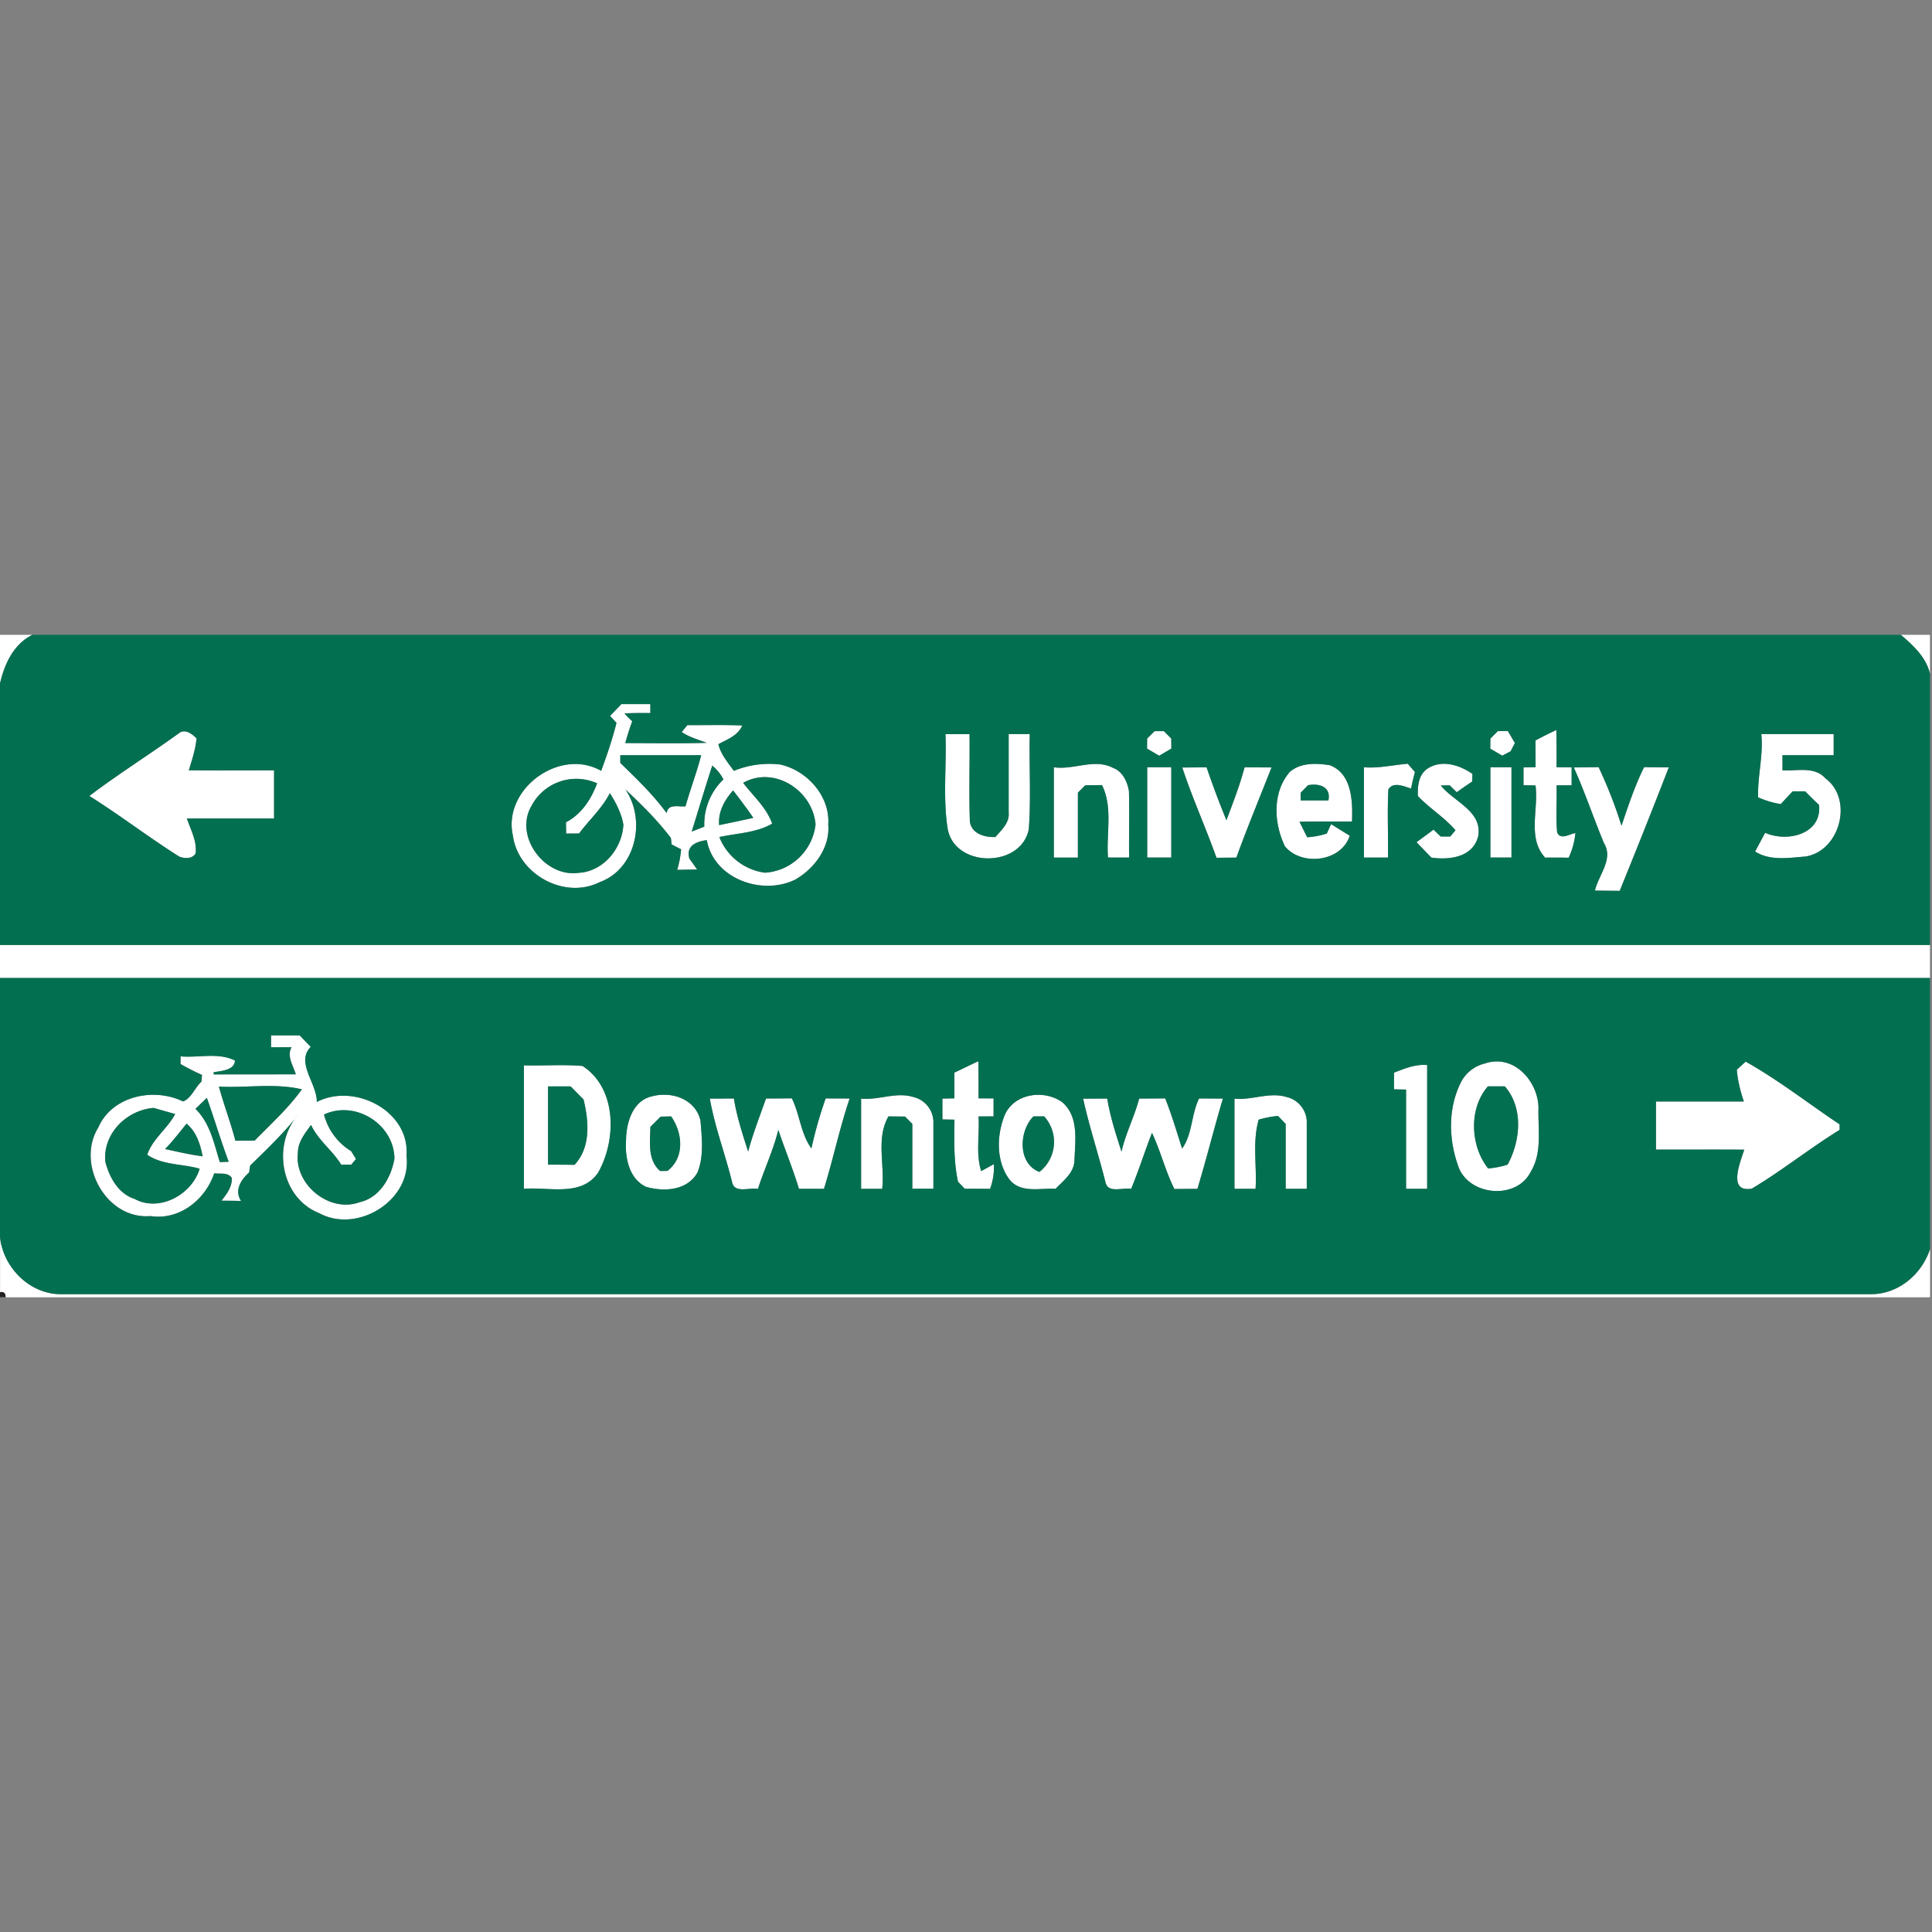 <svg xmlns="http://www.w3.org/2000/svg" width="24" height="24">
    <rect width="100%" height="100%" fill="#808080" stroke="none"/>
    <path fill="#fff" d="M0 7.886h.403c-.235.116-.347.363-.403.606v-.606zM23.613 7.886h.362v.485c-.048-.207-.208-.352-.362-.485zM7.72 8.746h.359v.111c-.107 0-.214-.001-.321.005a.976.976 0 0 0 .096.097 3.16 3.16 0 0 0-.086.271c.337.001.674.007 1.01-.003-.105-.04-.216-.07-.31-.134l.071-.086c.227.002.454-.004.682.004-.053.127-.186.172-.297.233.03.128.118.227.192.331a1.16 1.16 0 0 1 .574-.079c.335.072.624.394.599.746.024.285-.17.545-.408.683-.411.205-1.013-.007-1.101-.489-.131.016-.263.071-.216.229l.096.135c-.083.003-.165.004-.248.005.025-.083.041-.169.049-.255l-.118-.061-.009-.08a4.784 4.784 0 0 0-.564-.601c.259.377.131.987-.321 1.15-.437.22-1.015-.099-1.078-.58-.128-.577.583-1.097 1.097-.803.072-.196.139-.393.19-.596l-.08-.086.142-.148zm-.015.636v.095c.203.197.408.394.576.624.017-.122.148-.075.234-.085.06-.214.139-.421.195-.635-.336.002-.671 0-1.006.001zm1.143.129c-.089.272-.17.546-.255.819l.156-.061a.765.765 0 0 1 .238-.587.537.537 0 0 0-.139-.171zm.384.214c.125.165.291.308.36.507-.199.115-.436.118-.656.166a.71.71 0 0 0 .566.443.677.677 0 0 0 .629-.599c-.035-.423-.514-.734-.899-.517zm-2.625.278c-.231.376.156.898.576.84.309-.014.545-.301.56-.598a1.067 1.067 0 0 0-.168-.392c-.097.19-.256.332-.382.501l-.161.001-.002-.14c.194-.103.311-.284.387-.484a.629.629 0 0 0-.811.272zm2.327.247c.141-.03.283-.059.424-.09a7.667 7.667 0 0 0-.251-.341c-.106.119-.189.266-.173.431zM2.207 9.12c.081-.079.17-.011.234.051-.012.136-.056.267-.096.397.353.004.706 0 1.059.001v.598H2.321c.047.141.129.282.108.435-.041.07-.136.064-.202.039-.38-.24-.737-.515-1.118-.754.356-.27.735-.507 1.097-.768zM14.342 9.083h.116l.092.092.001.125-.151.089-.151-.089.001-.125.092-.091zM18.606 9.083l.125-.001.087.149-.054.103-.103.054-.149-.087.001-.125.092-.092zM19.074 9.199a4.86 4.86 0 0 1 .26-.131c.004.154.003.309.003.463l.187.001v.223l-.187.001c.005.194-.011.39.007.584.044.1.152.019.227.009a.905.905 0 0 1-.084.306c-.097-.001-.194-.002-.292-.001-.225-.242-.079-.601-.12-.897l-.149-.003v-.221l.15-.003-.001-.331zM11.745 9.12h.299c.004.361-.008.722.004 1.082.019.155.184.202.317.196.075-.087.178-.177.165-.304v-.975h.262c-.009.394.017.791-.012 1.184-.101.487-.931.477-1.009-.016-.059-.385-.011-.779-.026-1.167zM21.88 9.12h.898v.262h-.636v.188c.179.011.398-.053.534.1.35.26.182.903-.249.971-.207.015-.44.057-.625-.063.042-.077.082-.155.125-.232.271.121.707.02.669-.346a5.473 5.473 0 0 1-.172-.169h-.155l-.148.158a1.103 1.103 0 0 1-.282-.083c-.008-.263.067-.521.04-.785zM13.091 9.532c.246.038.505-.115.737.009.118.043.177.172.196.287.007.275-.001.55.002.826h-.262c-.024-.299.063-.621-.075-.9l-.208.003-.091.091v.807h-.299V9.534zM16.027 9.584c.137-.113.327-.104.492-.078.277.106.284.45.275.699-.217.001-.435-.002-.652.003.032.065.063.129.096.193a.996.996 0 0 0 .243-.047c.017-.039.036-.077.054-.116.077.048.153.096.231.143-.104.329-.6.382-.806.132-.139-.289-.159-.675.065-.929zm.223.17l-.092.094v.095h.344c.036-.17-.114-.214-.251-.189zM16.943 9.532c.184.015.363-.029.545-.044l.089.103a3.585 3.585 0 0 0-.048.205c-.088-.026-.219-.091-.282.011-.016.281 0 .565-.005.847h-.299V9.533zM17.739 9.544c.175-.111.395-.041.553.069l-.003.095c-.065.044-.129.087-.192.133a7.056 7.056 0 0 1-.088-.086l-.11.002c.16.203.52.317.464.632-.066.261-.356.296-.581.264l-.185-.191c.07-.053.141-.103.211-.157.029.029.059.058.09.086h.118l.065-.078c-.138-.161-.322-.272-.467-.425-.006-.125.009-.271.126-.345zM14.251 9.531h.299v1.122h-.299V9.531zM14.686 9.534l.303-.003c.077.221.156.441.247.657.081-.217.166-.432.225-.657.111 0 .223 0 .335.002-.146.373-.3.744-.437 1.12l-.247.002c-.134-.377-.3-.742-.425-1.122zM18.514 9.531h.262v1.122h-.262V9.531zM19.55 9.533l.308-.004c.11.236.208.478.284.728.084-.246.166-.494.281-.728l.307.003c-.199.513-.403 1.025-.61 1.534l-.308-.003c.044-.193.233-.39.113-.588-.13-.312-.237-.634-.376-.943zM0 11.738h23.975v.411H0v-.411zM3.366 12.861h.359l.137.143c-.189.194.079.453.076.684.467-.241 1.159.111 1.114.669.07.554-.611.974-1.089.711-.471-.188-.585-.842-.261-1.216-.177.228-.388.425-.593.628l-.012.084c-.102.092-.187.221-.1.354l-.244-.003c.064-.082.134-.175.128-.284-.051-.071-.144-.046-.218-.056-.11.328-.435.587-.791.531-.548.048-.931-.646-.649-1.101.172-.394.691-.499 1.053-.323.101-.037.147-.172.228-.246l.007-.083a3.045 3.045 0 0 1-.267-.136l.001-.095c.223.02.466-.052.675.051-.001.122-.172.13-.263.146v.027c.34 0 .679.001 1.019-.001-.032-.109-.116-.225-.052-.337l-.255.001v-.149zm-.647.637c.062.226.146.446.205.673l.239-.001c.202-.207.417-.401.587-.637-.334-.08-.688-.016-1.031-.034zm-.29.277c.183.181.228.426.301.66l.11-.004c-.097-.262-.177-.53-.271-.794l-.141.137zm-1.12.658c.05.192.16.395.362.46.309.169.714-.054.809-.375-.215-.061-.462-.043-.651-.173.065-.196.251-.324.347-.506l-.268-.076c-.336.027-.634.322-.599.67zm2.716-.588a.752.752 0 0 0 .338.456l.059.098-.059.07h-.124c-.109-.178-.286-.303-.375-.494-.073.103-.164.21-.163.343-.05.393.388.755.765.617.251-.055.393-.307.434-.542-.005-.427-.487-.729-.875-.547zm-1.976.429c.155.034.31.07.468.091-.028-.151-.077-.304-.199-.406-.089.106-.17.219-.269.316zM11.856 13.324c.099-.046.197-.096.297-.141.003.154.002.308.002.461l.187.001v.223l-.187.001c.015.226-.036.46.033.679l.158-.087a.803.803 0 0 1-.047.307l-.316-.001-.083-.088c-.055-.254-.047-.513-.044-.77l-.15-.003v-.259l.149-.003v-.32zM18.453 13.209c.351-.114.649.217.659.548-.01.268.051.56-.098.802-.171.341-.735.302-.887-.039-.133-.345-.147-.75.026-1.084a.451.451 0 0 1 .3-.226zm.031.286c-.24.275-.22.74.003 1.02.082-.008.163-.022.242-.048.16-.296.199-.704-.035-.972h-.209zM21.575 13.289l.111-.101c.408.229.778.52 1.167.779v.069c-.373.23-.715.506-1.091.73-.304.052-.143-.327-.094-.484-.365-.004-.731 0-1.096-.001v-.598h1.091a1.663 1.663 0 0 1-.087-.394zM6.508 13.234c.243.007.487-.013.729.008.429.279.424.92.192 1.327-.21.302-.612.173-.921.199v-1.534zm.299.262v.972c.11 0 .219 0 .329.002.205-.219.178-.543.112-.813a24.29 24.29 0 0 1-.159-.161h-.283zM17.317 13.325c.132-.052.266-.107.411-.095v1.538h-.262v-1.233l-.15-.003v-.207zM8.091 13.621c.245-.07.547.028.61.299.017.213.046.444-.038.647-.128.225-.415.239-.636.177-.214-.099-.265-.363-.251-.576.002-.214.078-.489.314-.547zm.117.25l-.129.128c-.001.19-.039.407.121.548l.091-.001c.217-.165.19-.473.046-.677l-.129.003zM10.697 13.648c.219.022.436-.087.652-.019.139.031.252.17.246.314v.825h-.262v-.806l-.091-.091-.205-.002c-.157.271-.044.602-.078.9h-.262v-1.12zM12.479 13.857c.116-.275.489-.326.716-.165.213.184.159.485.152.734-.012.151-.138.242-.235.343-.193-.012-.437.059-.575-.12-.164-.222-.157-.543-.058-.791zm.359.011c-.181.181-.199.586.074.69a.473.473 0 0 0 .059-.69h-.133zM15.335 13.648c.219.022.436-.087.652-.019.139.031.252.17.246.314v.825h-.262v-.806a4.395 4.395 0 0 1-.094-.099 1.153 1.153 0 0 0-.241.046c-.081.278-.021.573-.039.859h-.262v-1.12zM8.818 13.647l.298-.001c.037.225.108.442.177.659.06-.225.145-.44.222-.659.107 0 .214 0 .321-.002.099.2.111.442.243.622.046-.21.106-.418.177-.621l.298.001c-.124.369-.203.75-.319 1.122h-.311c-.075-.248-.175-.487-.256-.732-.062.252-.173.487-.253.733-.104-.021-.289.061-.321-.082-.085-.349-.215-.686-.277-1.04zM13.455 13.647l.299-.001c.037.225.108.442.177.659.053-.226.16-.435.22-.659.107 0 .215 0 .323-.002.081.204.143.414.21.623.129-.179.112-.424.211-.622l.296.001c-.111.373-.204.75-.317 1.122-.095 0-.191 0-.286.002-.112-.225-.172-.47-.278-.698-.09.231-.164.467-.259.696-.104-.021-.287.061-.319-.082-.087-.348-.201-.69-.278-1.04zM0 15.358c.033.379.36.714.746.72H23.23c.343.007.643-.242.746-.561v.594l-.004.005H.07c.001-.052-.022-.073-.069-.062v-.694z"/>
    <path fill="#036f51" d="M.403 7.886h23.21c.154.132.315.278.362.485v3.368H0V8.492c.055-.243.168-.49.403-.606zm7.317.86l-.142.148.08.086c-.05.202-.118.4-.19.596-.514-.294-1.225.226-1.097.803.063.481.641.8 1.078.58.452-.163.579-.773.321-1.15.2.189.399.38.564.601l.009.08.118.061a1.235 1.235 0 0 1-.049.255l.248-.005-.096-.135c-.046-.157.085-.212.216-.229.087.482.689.694 1.101.489.238-.137.432-.398.408-.683.025-.352-.264-.674-.599-.746a1.172 1.172 0 0 0-.574.079c-.074-.104-.161-.203-.192-.331.111-.061.244-.106.297-.233-.227-.009-.454-.003-.682-.004l-.071.086c.094.064.205.094.31.134-.337.009-.674.003-1.01.003.024-.092.053-.181.086-.271a1.099 1.099 0 0 1-.096-.097c.107-.007.214-.005.321-.005v-.111H7.72zm-5.513.374c-.362.261-.741.498-1.097.768.381.239.737.514 1.118.754.065.025.161.03.202-.039.02-.153-.061-.295-.108-.435h1.083V9.57c-.353-.001-.706.002-1.059-.001.04-.13.084-.26.096-.397-.064-.062-.153-.13-.234-.051zm12.135-.037l-.092.091-.001.125.151.089.151-.089-.001-.125-.092-.092h-.116zm4.264 0l-.092.092-.001.125.149.087.103-.054.054-.103-.087-.149-.125.001zm.468.116l.001.331-.15.003v.221l.149.003c.041.296-.105.655.12.897.097-.001.194-.001.292.001a.929.929 0 0 0 .084-.306c-.075.01-.183.092-.227-.009-.017-.194-.001-.39-.007-.584l.187-.001v-.223l-.187-.001c0-.154.001-.309-.003-.463a4.86 4.86 0 0 0-.26.131zm-7.329-.079c.015.388-.033.782.026 1.167.078.494.908.504 1.009.016.029-.393.003-.789.012-1.184h-.262v.975c.013.127-.09.217-.165.304-.133.005-.299-.041-.317-.196-.012-.36 0-.721-.004-1.082h-.299zm10.135 0c.026.264-.048.522-.04.785.09.038.184.07.282.083a7.29 7.29 0 0 1 .148-.158h.155c.056.057.113.114.172.169.038.366-.398.467-.669.346-.043.077-.083.155-.125.232.185.12.418.079.625.063.431-.068.599-.711.249-.971-.136-.154-.355-.09-.534-.1v-.188h.636v-.262h-.898zm-8.789.412v1.121h.299v-.807l.091-.091c.069-.001.139-.001.208-.003.139.28.051.601.075.9h.262c-.003-.275.005-.551-.002-.826-.02-.116-.078-.244-.196-.287-.233-.123-.491.029-.737-.009zm2.936.052c-.224.254-.204.64-.065.929.205.25.701.196.806-.132-.078-.046-.154-.095-.231-.143a2.442 2.442 0 0 0-.054.116c-.079.027-.16.04-.243.047a6.927 6.927 0 0 1-.096-.193c.217-.005.435-.002.652-.003.009-.25.001-.594-.275-.699-.165-.026-.355-.035-.492.078zm.916-.052v1.121h.299c.005-.283-.01-.565.005-.847.062-.101.194-.036.282-.011a2.9 2.9 0 0 1 .048-.205 8.163 8.163 0 0 1-.089-.103c-.182.015-.361.058-.545.044zm.796.012c-.117.074-.132.219-.126.345.145.154.329.264.467.425l-.065.078h-.118l-.09-.086c-.07.054-.141.104-.211.157l.185.191c.225.032.515-.004.581-.264.057-.314-.303-.429-.464-.632l.11-.002.088.086c.063-.046.127-.09.192-.133l.003-.095c-.158-.11-.378-.18-.553-.069zm-3.488-.013v1.122h.299V9.531h-.299zm.435.003c.125.38.291.745.425 1.122l.247-.002c.137-.377.291-.747.437-1.12l-.335-.002c-.059.225-.144.44-.225.657a11.793 11.793 0 0 1-.247-.657l-.303.003zm3.828-.003v1.122h.262V9.531h-.262zm1.036.002c.139.309.246.63.376.943.12.198-.069.395-.113.588l.308.003a92.31 92.31 0 0 0 .61-1.534l-.307-.003c-.116.233-.198.482-.281.728a5.655 5.655 0 0 0-.284-.728l-.308.004z"/>
    <path fill="#036f51" d="M7.705 9.382c.335-.001.671.001 1.006-.001-.056.215-.135.422-.195.635-.086.01-.217-.038-.234.085-.168-.23-.373-.426-.576-.624v-.095zM8.848 9.511a.575.575 0 0 1 .139.171.772.772 0 0 0-.238.587l-.156.061c.085-.273.166-.547.255-.819zM9.232 9.725c.385-.217.864.094.899.517a.676.676 0 0 1-.629.599.71.71 0 0 1-.566-.443c.219-.048.457-.051.656-.166-.069-.2-.235-.343-.36-.507zM6.607 10.003a.628.628 0 0 1 .811-.272c-.076.2-.193.382-.387.484l.002.14.161-.001c.125-.169.285-.311.382-.501.074.122.147.249.168.392-.015.297-.251.584-.56.598-.421.058-.808-.464-.576-.84zM16.25 9.754c.137-.026.288.019.251.189h-.344v-.095l.092-.094z"/>
    <path fill="#036f51" d="M8.934 10.25c-.016-.165.068-.312.173-.431.086.111.171.224.251.341-.141.031-.283.06-.424.09zM0 12.149h23.975v3.366c-.103.32-.403.568-.746.561H.745c-.386-.005-.713-.341-.746-.72v-3.208zm3.366.712v.149l.255-.001c-.064.113.021.229.052.337l-1.019.001v-.027c.092-.016.262-.025.263-.146-.208-.103-.452-.031-.675-.051l-.001.095c.087.05.176.095.267.136l-.007.083c-.082.074-.127.209-.228.246-.362-.177-.881-.071-1.053.323-.283.455.1 1.149.649 1.101.357.055.682-.203.791-.531.074.011.168-.015.218.056.007.109-.063.203-.128.284.082 0 .163.001.244.003-.086-.133-.002-.263.1-.354l.012-.084c.205-.203.416-.4.593-.628-.325.374-.21 1.028.261 1.216.477.262 1.159-.157 1.089-.711.045-.557-.647-.91-1.114-.669.003-.231-.266-.49-.076-.684l-.137-.143h-.359zm8.49.463v.32l-.149.003v.259l.15.003c-.003.258-.011.517.044.77l.083.088.316.001a.78.78 0 0 0 .047-.307l-.158.087c-.069-.219-.018-.454-.033-.679l.187-.001v-.223l-.187-.001c0-.154.001-.308-.002-.461-.1.045-.198.095-.297.141zm6.597-.115a.451.451 0 0 0-.3.226c-.173.334-.159.739-.026 1.084.152.341.716.38.887.039.149-.242.089-.533.098-.802-.01-.331-.308-.662-.659-.548zm3.122.08c.01.135.045.266.087.394h-1.091v.598c.365.001.731-.002 1.096.001-.049.157-.211.535.094.484.376-.224.719-.501 1.091-.73v-.069c-.389-.259-.758-.551-1.167-.779l-.111.101zm-15.067-.055v1.534c.309-.026.711.103.921-.199.231-.407.237-1.047-.192-1.327-.242-.021-.486-.001-.729-.008zm10.809.091v.207l.15.003v1.233h.262V13.23c-.145-.012-.279.043-.411.095zm-9.226.296c-.236.059-.312.333-.314.547-.014.213.037.477.251.576.221.062.508.047.636-.177.083-.203.055-.435.038-.647-.063-.271-.365-.369-.61-.299zm2.606.027v1.12h.262c.034-.297-.079-.629.078-.9l.205.002.091.091v.806h.262v-.825a.322.322 0 0 0-.246-.314c-.215-.069-.433.041-.652.019zm1.782.209c-.099.248-.106.568.058.791.137.18.381.108.575.12.096-.1.223-.192.235-.343.008-.249.061-.55-.152-.734-.227-.161-.6-.11-.716.165zm2.856-.209v1.12h.262c.018-.285-.041-.58.039-.859.079-.024.159-.039.241-.046l.094.099v.806h.262v-.825a.322.322 0 0 0-.246-.314c-.215-.069-.433.041-.652.019zm-6.517-.001c.062.354.192.691.277 1.04.032.143.217.061.321.082.079-.247.191-.482.253-.733.082.245.182.485.256.732h.311c.115-.371.194-.753.319-1.122l-.298-.001a5.168 5.168 0 0 0-.177.621c-.132-.18-.144-.422-.243-.622l-.321.002c-.077.218-.162.434-.222.659-.07-.217-.141-.434-.177-.659l-.298.001zm4.637 0c.077.35.191.692.278 1.04.032.143.215.061.319.082.094-.229.169-.466.259-.696.107.227.166.473.278.698l.286-.002c.113-.372.206-.749.317-1.122l-.296-.001c-.098.197-.082.443-.211.622-.067-.209-.129-.419-.21-.623l-.323.002c-.06.224-.168.432-.22.659-.07-.217-.141-.434-.177-.659l-.299.001z"/>
    <path fill="#036f51" d="M2.719 13.498c.342.018.696-.046 1.031.034-.17.236-.385.43-.587.637l-.239.001c-.059-.227-.143-.447-.205-.673zM6.807 13.496h.283c.052.054.105.108.159.161.066.27.093.594-.112.813-.11-.002-.219-.002-.329-.002v-.972zM18.484 13.495h.209c.234.268.195.676.035.972a1.06 1.06 0 0 1-.242.048c-.223-.28-.243-.745-.003-1.02zM2.429 13.775l.141-.137c.094.264.173.532.271.794l-.11.004c-.074-.234-.119-.479-.301-.66zM1.309 14.433c-.035-.348.263-.643.599-.67l.268.076c-.096.182-.283.31-.347.506.189.13.436.111.651.173-.095.321-.5.544-.809.375-.202-.065-.312-.268-.362-.46zM4.025 13.845c.388-.183.87.119.875.547-.041.236-.183.487-.434.542-.377.137-.815-.225-.765-.617 0-.133.09-.24.163-.343.089.192.266.316.375.494h.124l.059-.07-.059-.098a.75.75 0 0 1-.338-.456zM8.208 13.871l.129-.003c.144.205.171.512-.046.677l-.091.001c-.16-.141-.122-.358-.121-.548l.129-.128zM12.838 13.868h.133a.473.473 0 0 1-.059.69c-.273-.104-.255-.509-.074-.69z"/>
    <path fill="#036f51" d="M2.049 14.274c.099-.097.18-.209.269-.316.122.102.17.255.199.406-.158-.021-.313-.057-.468-.091z"/>
    <path fill="#231f20" d="M0 16.052c.047-.01.07.011.069.062H0v-.062zM23.971 16.114l.004-.005v.005h-.004z"/>
</svg>
